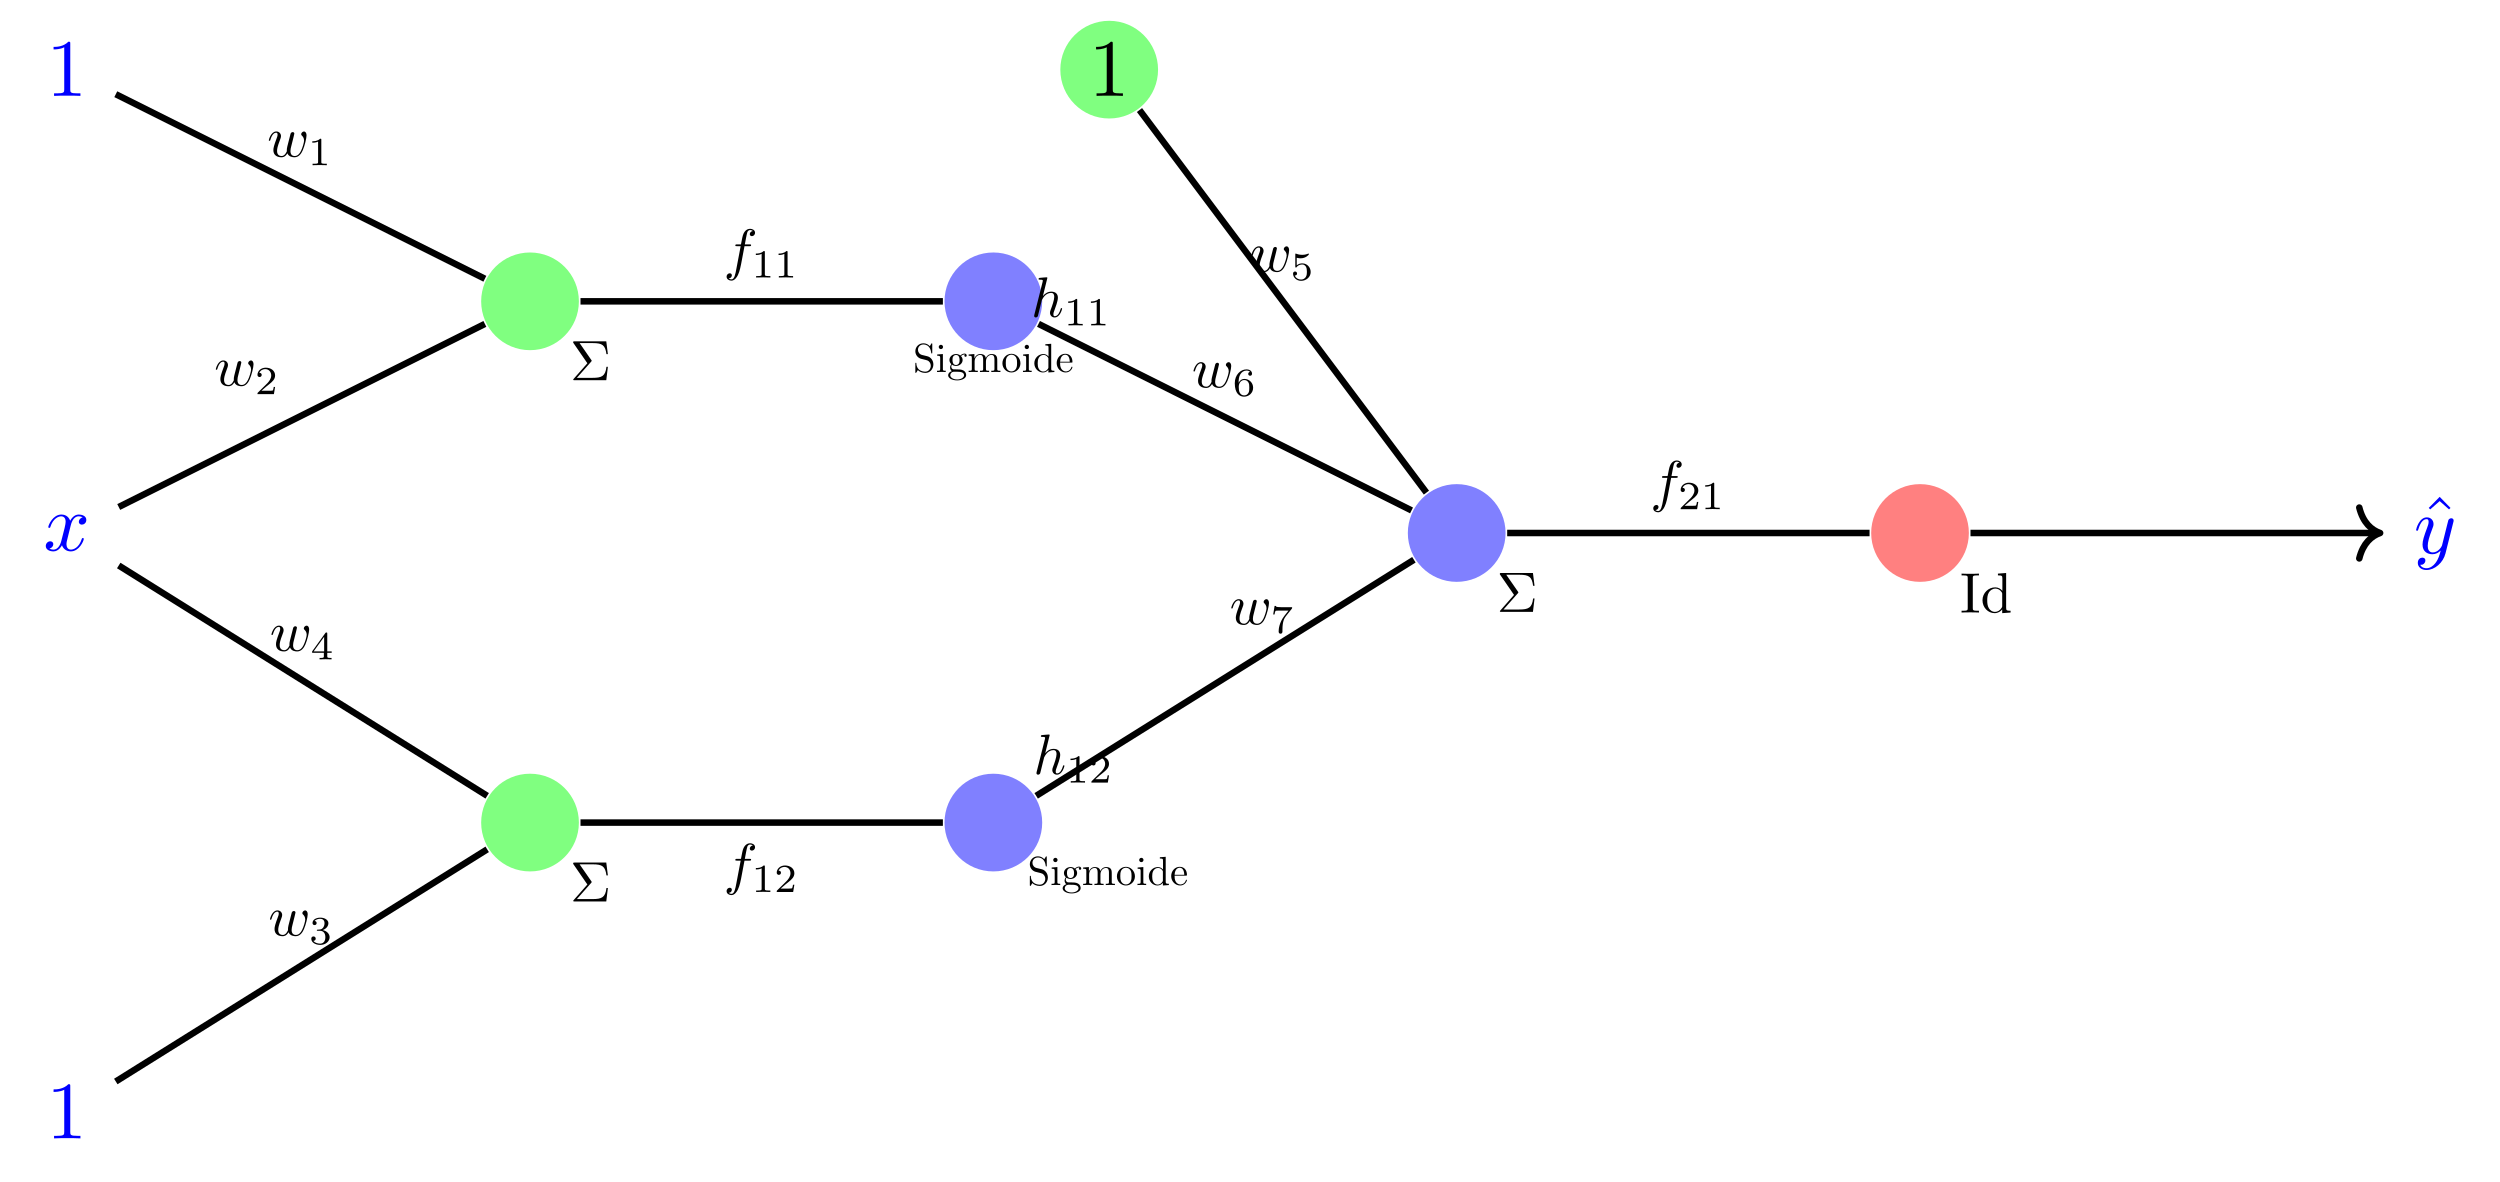 <svg version='1.1' xmlns='http://www.w3.org/2000/svg' xmlns:xlink='http://www.w3.org/1999/xlink' width='305.899pt' height='144.605pt' viewBox='0 -144.605 305.899 144.605' class="tikz-diagram"><g id='page1'><g transform='scale(1 -1)'><g fill='#00f'><path d='M8.597 139.245C8.597 139.484 8.597 139.504 8.368 139.504C7.75 138.867 6.874 138.867 6.555 138.867V138.558C6.755 138.558 7.342 138.558 7.86 138.817V133.659C7.86 133.3 7.83 133.181 6.934 133.181H6.615V132.872C6.964 132.902 7.83 132.902 8.228 132.902C8.627 132.902 9.493 132.902 9.841 132.872V133.181H9.523C8.627 133.181 8.597 133.29 8.597 133.659V139.245Z'/><path d='M8.639 80.253C8.699 80.511 8.928 81.428 9.625 81.428C9.675 81.428 9.914 81.428 10.123 81.298C9.844 81.248 9.645 80.999 9.645 80.76C9.645 80.601 9.755 80.412 10.023 80.412C10.242 80.412 10.561 80.591 10.561 80.989C10.561 81.507 9.974 81.647 9.635 81.647C9.057 81.647 8.709 81.119 8.589 80.89C8.34 81.547 7.803 81.647 7.514 81.647C6.478 81.647 5.91 80.362 5.91 80.113C5.91 80.013 6.01 80.013 6.03 80.013C6.11 80.013 6.14 80.033 6.16 80.123C6.498 81.179 7.155 81.428 7.494 81.428C7.683 81.428 8.032 81.338 8.032 80.76C8.032 80.452 7.862 79.784 7.494 78.39C7.335 77.773 6.986 77.355 6.548 77.355C6.488 77.355 6.259 77.355 6.05 77.484C6.299 77.534 6.518 77.743 6.518 78.022C6.518 78.291 6.299 78.37 6.15 78.37C5.851 78.37 5.602 78.111 5.602 77.793C5.602 77.335 6.1 77.135 6.538 77.135C7.195 77.135 7.554 77.833 7.584 77.892C7.703 77.524 8.061 77.135 8.659 77.135C9.685 77.135 10.252 78.42 10.252 78.669C10.252 78.769 10.163 78.769 10.133 78.769C10.043 78.769 10.023 78.729 10.003 78.659C9.675 77.593 8.998 77.355 8.679 77.355C8.29 77.355 8.131 77.673 8.131 78.012C8.131 78.231 8.191 78.45 8.3 78.888L8.639 80.253Z'/><path d='M8.597 11.686C8.597 11.925 8.597 11.945 8.368 11.945C7.75 11.308 6.874 11.308 6.555 11.308V10.999C6.755 10.999 7.342 10.999 7.86 11.258V6.1C7.86 5.741 7.83 5.622 6.934 5.622H6.615V5.313C6.964 5.343 7.83 5.343 8.228 5.343C8.627 5.343 9.493 5.343 9.841 5.313V5.622H9.523C8.627 5.622 8.597 5.731 8.597 6.1V11.686Z'/></g><path d='M70.832 107.734C70.832 111.035 68.156 113.711 64.852 113.711C61.551 113.711 58.875 111.035 58.875 107.734S61.551 101.758 64.852 101.758C68.156 101.758 70.832 104.434 70.832 107.734Z' fill='#80ff80'/><path d='M70.832 43.953C70.832 47.258 68.156 49.934 64.852 49.934C61.551 49.934 58.875 47.258 58.875 43.953C58.875 40.652 61.551 37.977 64.852 37.977C68.156 37.977 70.832 40.652 70.832 43.953Z' fill='#80ff80'/><path d='M72.336 100.352C72.399 100.422 72.399 100.45 72.399 100.464C72.399 100.499 72.371 100.534 72.35 100.562L70.921 102.625H72.531C73.71 102.625 74.058 102.374 74.205 101.273H74.379L74.184 102.841H70.315C70.147 102.841 70.133 102.841 70.133 102.681L71.869 100.157L70.21 98.268C70.14 98.192 70.14 98.177 70.14 98.157C70.14 98.08 70.21 98.08 70.315 98.08H74.184L74.379 99.725H74.205C74.079 98.561 73.605 98.373 72.51 98.373H70.586L72.336 100.352Z'/><path d='M72.336 36.573C72.399 36.643 72.399 36.671 72.399 36.685C72.399 36.72 72.371 36.755 72.35 36.783L70.921 38.846H72.531C73.71 38.846 74.058 38.595 74.205 37.494H74.379L74.184 39.062H70.315C70.147 39.062 70.133 39.062 70.133 38.902L71.869 36.378L70.21 34.489C70.14 34.413 70.14 34.398 70.14 34.378C70.14 34.301 70.21 34.301 70.315 34.301H74.184L74.379 35.946H74.205C74.079 34.782 73.605 34.594 72.51 34.594H70.586L72.336 36.573Z'/><path d='M127.523 43.953C127.523 47.254 124.848 49.934 121.547 49.934S115.57 47.254 115.57 43.953S118.246 37.977 121.547 37.977S127.523 40.652 127.523 43.953Z' fill='#8080ff'/><path d='M127.523 107.734C127.523 111.035 124.848 113.711 121.547 113.711S115.57 111.035 115.57 107.734S118.246 101.758 121.547 101.758S127.523 104.434 127.523 107.734Z' fill='#8080ff'/><path d='M128.437 54.654C128.437 54.661 128.437 54.731 128.346 54.731C128.186 54.731 127.677 54.675 127.496 54.661C127.44 54.654 127.363 54.647 127.363 54.522C127.363 54.438 127.426 54.438 127.53 54.438C127.865 54.438 127.879 54.39 127.879 54.32L127.858 54.18L126.847 50.165C126.819 50.067 126.819 50.053 126.819 50.011C126.819 49.851 126.959 49.816 127.022 49.816C127.133 49.816 127.245 49.9 127.279 49.998L127.412 50.527L127.565 51.155C127.607 51.308 127.649 51.461 127.684 51.622C127.698 51.664 127.754 51.894 127.761 51.936C127.781 51.998 127.998 52.389 128.234 52.577C128.388 52.689 128.604 52.821 128.904 52.821C129.204 52.821 129.28 52.584 129.28 52.333C129.28 51.956 129.015 51.197 128.848 50.771C128.792 50.611 128.758 50.527 128.758 50.388C128.758 50.06 129.001 49.816 129.329 49.816C129.984 49.816 130.242 50.834 130.242 50.89C130.242 50.96 130.179 50.96 130.159 50.96C130.089 50.96 130.089 50.939 130.054 50.834C129.949 50.465 129.726 49.97 129.343 49.97C129.224 49.97 129.176 50.039 129.176 50.2C129.176 50.374 129.239 50.541 129.301 50.695C129.413 50.995 129.726 51.824 129.726 52.228C129.726 52.681 129.448 52.974 128.925 52.974C128.486 52.974 128.151 52.758 127.893 52.437L128.437 54.654Z'/><path d='M132.089 51.95C132.089 52.082 132.079 52.087 131.942 52.087C131.63 51.779 131.186 51.774 130.986 51.774V51.599C131.103 51.599 131.425 51.599 131.693 51.735V49.247C131.693 49.086 131.693 49.022 131.206 49.022H131.02V48.847C131.108 48.852 131.708 48.866 131.889 48.866C132.04 48.866 132.655 48.852 132.762 48.847V49.022H132.577C132.089 49.022 132.089 49.086 132.089 49.247V51.95ZM135.698 49.735H135.532C135.518 49.627 135.469 49.339 135.406 49.291C135.367 49.261 134.991 49.261 134.922 49.261H134.025C134.537 49.715 134.708 49.852 135.001 50.081C135.362 50.369 135.698 50.672 135.698 51.135C135.698 51.726 135.181 52.087 134.557 52.087C133.951 52.087 133.542 51.662 133.542 51.213C133.542 50.964 133.751 50.94 133.8 50.94C133.917 50.94 134.059 51.023 134.059 51.199C134.059 51.287 134.025 51.457 133.771 51.457C133.922 51.804 134.254 51.911 134.483 51.911C134.971 51.911 135.225 51.53 135.225 51.135C135.225 50.711 134.922 50.374 134.766 50.198L133.59 49.037C133.542 48.993 133.542 48.983 133.542 48.847H135.552L135.698 49.735Z'/><path d='M128.155 110.598C128.155 110.605 128.155 110.675 128.064 110.675C127.904 110.675 127.395 110.619 127.214 110.605C127.158 110.598 127.081 110.591 127.081 110.466C127.081 110.382 127.144 110.382 127.248 110.382C127.583 110.382 127.597 110.334 127.597 110.264L127.576 110.124L126.565 106.109C126.537 106.011 126.537 105.997 126.537 105.955C126.537 105.795 126.677 105.76 126.74 105.76C126.851 105.76 126.963 105.844 126.997 105.942L127.13 106.471L127.283 107.099C127.325 107.252 127.367 107.405 127.402 107.566C127.416 107.608 127.471 107.838 127.479 107.879C127.499 107.942 127.716 108.333 127.952 108.521C128.106 108.633 128.322 108.765 128.622 108.765C128.921 108.765 128.998 108.528 128.998 108.277C128.998 107.9 128.733 107.141 128.566 106.715C128.51 106.555 128.476 106.471 128.476 106.332C128.476 106.004 128.719 105.76 129.047 105.76C129.702 105.76 129.96 106.778 129.96 106.834C129.96 106.904 129.897 106.904 129.876 106.904C129.807 106.904 129.807 106.883 129.772 106.778C129.667 106.409 129.444 105.914 129.061 105.914C128.942 105.914 128.894 105.983 128.894 106.144C128.894 106.318 128.956 106.485 129.019 106.639C129.131 106.939 129.444 107.768 129.444 108.172C129.444 108.625 129.166 108.918 128.643 108.918C128.204 108.918 127.869 108.702 127.611 108.381L128.155 110.598Z'/><path d='M131.807 107.894C131.807 108.026 131.797 108.031 131.66 108.031C131.348 107.724 130.904 107.719 130.704 107.719V107.543C130.821 107.543 131.143 107.543 131.411 107.68V105.191C131.411 105.03 131.411 104.967 130.924 104.967H130.738V104.791C130.826 104.796 131.426 104.81 131.607 104.81C131.758 104.81 132.373 104.796 132.48 104.791V104.967H132.295C131.807 104.967 131.807 105.03 131.807 105.191V107.894ZM134.587 107.894C134.587 108.026 134.577 108.031 134.441 108.031C134.128 107.724 133.684 107.719 133.484 107.719V107.543C133.601 107.543 133.923 107.543 134.191 107.68V105.191C134.191 105.03 134.191 104.967 133.704 104.967H133.518V104.791C133.606 104.796 134.206 104.81 134.387 104.81C134.538 104.81 135.153 104.796 135.26 104.791V104.967H135.075C134.587 104.967 134.587 105.03 134.587 105.191V107.894Z'/><path d='M14.168 133.078L59.328 110.496' stroke='#000' fill='none' stroke-width='.797' stroke-miterlimit='10'/><path d='M35.91 127.8C35.945 127.954 36.014 128.212 36.014 128.253C36.014 128.379 35.917 128.442 35.812 128.442C35.728 128.442 35.603 128.386 35.554 128.246C35.533 128.198 35.206 126.866 35.157 126.685C35.108 126.476 35.094 126.35 35.094 126.225C35.094 126.148 35.094 126.134 35.101 126.099C34.941 125.73 34.731 125.514 34.46 125.514C33.902 125.514 33.902 126.03 33.902 126.148C33.902 126.371 33.937 126.643 34.265 127.5C34.341 127.71 34.383 127.807 34.383 127.947C34.383 128.26 34.153 128.518 33.811 128.518C33.149 128.518 32.891 127.507 32.891 127.445C32.891 127.375 32.961 127.375 32.975 127.375C33.045 127.375 33.051 127.389 33.086 127.5C33.275 128.149 33.546 128.365 33.791 128.365C33.853 128.365 33.965 128.358 33.965 128.135C33.965 127.961 33.888 127.765 33.839 127.647C33.532 126.824 33.449 126.504 33.449 126.239C33.449 125.604 33.916 125.36 34.439 125.36C34.557 125.36 34.885 125.36 35.164 125.848C35.345 125.402 35.826 125.36 36.035 125.36C36.558 125.36 36.865 125.8 37.046 126.218C37.283 126.762 37.506 127.696 37.506 128.03C37.506 128.414 37.318 128.518 37.199 128.518C37.025 128.518 36.851 128.337 36.851 128.184C36.851 128.093 36.893 128.051 36.956 127.995C37.032 127.919 37.206 127.738 37.206 127.403C37.206 127.166 37.004 126.483 36.823 126.127C36.642 125.758 36.398 125.514 36.056 125.514C35.728 125.514 35.54 125.723 35.54 126.12C35.54 126.315 35.589 126.531 35.617 126.629L35.91 127.8Z'/><path d='M39.316 127.494C39.316 127.626 39.306 127.631 39.17 127.631C38.857 127.324 38.413 127.319 38.213 127.319V127.143C38.33 127.143 38.652 127.143 38.921 127.28V124.791C38.921 124.63 38.921 124.567 38.433 124.567H38.247V124.391C38.335 124.396 38.935 124.41 39.116 124.41C39.267 124.41 39.882 124.396 39.989 124.391V124.567H39.804C39.316 124.567 39.316 124.63 39.316 124.791V127.494Z'/><path d='M14.527 82.57L59.328 104.973' stroke='#000' fill='none' stroke-width='.797' stroke-miterlimit='10'/><path d='M29.424 99.785C29.459 99.939 29.528 100.197 29.528 100.238C29.528 100.364 29.431 100.427 29.326 100.427C29.242 100.427 29.117 100.371 29.068 100.231C29.047 100.183 28.72 98.851 28.671 98.67C28.622 98.461 28.608 98.335 28.608 98.21C28.608 98.133 28.608 98.119 28.615 98.084C28.455 97.715 28.246 97.499 27.974 97.499C27.416 97.499 27.416 98.014 27.416 98.133C27.416 98.356 27.451 98.628 27.779 99.485C27.855 99.694 27.897 99.792 27.897 99.932C27.897 100.245 27.667 100.503 27.326 100.503C26.663 100.503 26.405 99.492 26.405 99.43C26.405 99.36 26.475 99.36 26.489 99.36C26.559 99.36 26.566 99.374 26.601 99.485C26.789 100.134 27.061 100.35 27.305 100.35C27.367 100.35 27.479 100.343 27.479 100.12C27.479 99.946 27.402 99.75 27.353 99.632C27.046 98.809 26.963 98.489 26.963 98.224C26.963 97.589 27.43 97.345 27.953 97.345C28.071 97.345 28.399 97.345 28.678 97.833C28.859 97.387 29.34 97.345 29.549 97.345C30.072 97.345 30.379 97.784 30.56 98.203C30.797 98.747 31.02 99.681 31.02 100.015C31.02 100.399 30.832 100.503 30.713 100.503C30.539 100.503 30.365 100.322 30.365 100.169C30.365 100.078 30.407 100.036 30.47 99.98C30.546 99.904 30.721 99.723 30.721 99.388C30.721 99.151 30.518 98.468 30.337 98.112C30.156 97.743 29.912 97.499 29.57 97.499C29.242 97.499 29.054 97.708 29.054 98.105C29.054 98.3 29.103 98.516 29.131 98.614L29.424 99.785Z'/><path d='M33.66 97.264H33.495C33.48 97.157 33.431 96.869 33.368 96.82C33.329 96.791 32.953 96.791 32.885 96.791H31.987C32.499 97.245 32.67 97.381 32.963 97.611C33.324 97.899 33.66 98.201 33.66 98.665C33.66 99.255 33.143 99.616 32.519 99.616C31.913 99.616 31.504 99.192 31.504 98.743C31.504 98.494 31.713 98.47 31.762 98.47C31.879 98.47 32.021 98.552 32.021 98.728C32.021 98.816 31.987 98.987 31.733 98.987C31.884 99.333 32.216 99.441 32.445 99.441C32.933 99.441 33.187 99.06 33.187 98.665C33.187 98.24 32.885 97.904 32.728 97.728L31.552 96.566C31.504 96.522 31.504 96.513 31.504 96.376H33.514L33.66 97.264Z'/><path d='M14.527 75.41L59.613 47.227' stroke='#000' fill='none' stroke-width='.797' stroke-miterlimit='10'/><path d='M36.231 67.334C36.266 67.488 36.335 67.746 36.335 67.787C36.335 67.913 36.238 67.976 36.133 67.976C36.049 67.976 35.924 67.92 35.875 67.78C35.854 67.732 35.527 66.4 35.478 66.219C35.429 66.01 35.415 65.884 35.415 65.759C35.415 65.682 35.415 65.668 35.422 65.633C35.262 65.264 35.053 65.048 34.781 65.048C34.223 65.048 34.223 65.564 34.223 65.682C34.223 65.905 34.258 66.177 34.586 67.034C34.662 67.244 34.704 67.341 34.704 67.481C34.704 67.794 34.474 68.052 34.133 68.052C33.47 68.052 33.212 67.041 33.212 66.979C33.212 66.909 33.282 66.909 33.296 66.909C33.366 66.909 33.373 66.923 33.408 67.034C33.596 67.683 33.868 67.899 34.112 67.899C34.174 67.899 34.286 67.892 34.286 67.669C34.286 67.495 34.209 67.299 34.16 67.181C33.853 66.358 33.77 66.038 33.77 65.773C33.77 65.138 34.237 64.894 34.76 64.894C34.878 64.894 35.206 64.894 35.485 65.382C35.666 64.936 36.147 64.894 36.356 64.894C36.879 64.894 37.186 65.334 37.367 65.752C37.604 66.296 37.827 67.23 37.827 67.564C37.827 67.948 37.639 68.052 37.52 68.052C37.346 68.052 37.172 67.871 37.172 67.718C37.172 67.627 37.214 67.585 37.277 67.529C37.353 67.453 37.528 67.272 37.528 66.937C37.528 66.7 37.325 66.017 37.144 65.661C36.963 65.292 36.719 65.048 36.377 65.048C36.049 65.048 35.861 65.257 35.861 65.654C35.861 65.849 35.91 66.065 35.938 66.163L36.231 67.334Z'/><path d='M40.584 64.725V64.9H40.043V67.077C40.043 67.179 40.043 67.214 39.936 67.214C39.877 67.214 39.857 67.214 39.809 67.145L38.193 64.9V64.725H39.628V64.325C39.628 64.159 39.628 64.1 39.233 64.1H39.101V63.925C39.345 63.934 39.657 63.944 39.833 63.944C40.013 63.944 40.326 63.934 40.57 63.925V64.1H40.438C40.043 64.1 40.043 64.159 40.043 64.325V64.725H40.584ZM39.662 66.686V64.9H38.374L39.662 66.686Z'/><path d='M14.168 12.273L59.613 40.68' stroke='#000' fill='none' stroke-width='.797' stroke-miterlimit='10'/><path d='M36.053 32.492C36.088 32.646 36.157 32.904 36.157 32.945C36.157 33.071 36.06 33.134 35.955 33.134C35.871 33.134 35.746 33.078 35.697 32.938C35.676 32.89 35.349 31.558 35.3 31.377C35.251 31.168 35.237 31.042 35.237 30.917C35.237 30.84 35.237 30.826 35.244 30.791C35.084 30.422 34.875 30.206 34.603 30.206C34.045 30.206 34.045 30.721 34.045 30.84C34.045 31.063 34.08 31.335 34.408 32.192C34.484 32.402 34.526 32.499 34.526 32.639C34.526 32.952 34.296 33.21 33.954 33.21C33.292 33.21 33.034 32.199 33.034 32.137C33.034 32.067 33.104 32.067 33.118 32.067C33.188 32.067 33.195 32.081 33.23 32.192C33.418 32.841 33.69 33.057 33.934 33.057C33.996 33.057 34.108 33.05 34.108 32.827C34.108 32.653 34.031 32.457 33.982 32.339C33.675 31.516 33.592 31.196 33.592 30.931C33.592 30.296 34.059 30.052 34.582 30.052C34.7 30.052 35.028 30.052 35.307 30.54C35.488 30.094 35.969 30.052 36.178 30.052C36.701 30.052 37.008 30.491 37.189 30.91C37.426 31.454 37.649 32.388 37.649 32.722C37.649 33.106 37.461 33.21 37.342 33.21C37.168 33.21 36.994 33.029 36.994 32.876C36.994 32.785 37.036 32.743 37.099 32.687C37.175 32.611 37.349 32.43 37.349 32.095C37.349 31.858 37.147 31.175 36.966 30.819C36.785 30.45 36.541 30.206 36.199 30.206C35.871 30.206 35.683 30.415 35.683 30.812C35.683 31.007 35.732 31.223 35.76 31.321L36.053 32.492Z'/><path d='M39.157 30.713C39.538 30.713 39.811 30.449 39.811 29.927C39.811 29.322 39.46 29.142 39.177 29.142C38.982 29.142 38.552 29.195 38.347 29.483C38.577 29.493 38.63 29.654 38.63 29.757C38.63 29.913 38.513 30.025 38.362 30.025C38.225 30.025 38.089 29.942 38.089 29.742C38.089 29.283 38.596 28.986 39.187 28.986C39.865 28.986 40.333 29.439 40.333 29.927C40.333 30.308 40.021 30.688 39.484 30.801C39.997 30.986 40.182 31.352 40.182 31.65C40.182 32.035 39.738 32.323 39.196 32.323S38.24 32.06 38.24 31.669C38.24 31.503 38.347 31.411 38.494 31.411C38.645 31.411 38.743 31.523 38.743 31.66C38.743 31.801 38.645 31.904 38.494 31.913C38.664 32.128 39.001 32.182 39.182 32.182C39.401 32.182 39.709 32.074 39.709 31.65C39.709 31.445 39.64 31.22 39.514 31.069C39.353 30.884 39.216 30.874 38.972 30.859C38.85 30.85 38.84 30.85 38.816 30.845C38.806 30.845 38.767 30.835 38.767 30.781C38.767 30.713 38.811 30.713 38.894 30.713H39.157Z'/><path d='M71.031 107.734H115.371' stroke='#000' fill='none' stroke-width='.797' stroke-miterlimit='10'/><path d='M91.096 114.483H91.696C91.836 114.483 91.905 114.483 91.905 114.623C91.905 114.7 91.836 114.7 91.717 114.7H91.138L91.285 115.494C91.313 115.641 91.41 116.136 91.452 116.219C91.515 116.352 91.633 116.456 91.78 116.456C91.807 116.456 91.989 116.456 92.121 116.331C91.815 116.303 91.745 116.059 91.745 115.954C91.745 115.794 91.87 115.71 92.003 115.71C92.184 115.71 92.386 115.864 92.386 116.129C92.386 116.449 92.066 116.61 91.78 116.61C91.543 116.61 91.103 116.484 90.894 115.794C90.852 115.648 90.831 115.578 90.664 114.7H90.183C90.051 114.7 89.974 114.7 89.974 114.567C89.974 114.483 90.037 114.483 90.169 114.483H90.629L90.106 111.73C89.981 111.054 89.863 110.419 89.5 110.419C89.472 110.419 89.298 110.419 89.166 110.545C89.486 110.566 89.549 110.817 89.549 110.921C89.549 111.082 89.423 111.165 89.291 111.165C89.11 111.165 88.907 111.012 88.907 110.747C88.907 110.433 89.214 110.266 89.5 110.266C89.883 110.266 90.162 110.677 90.288 110.942C90.511 111.381 90.671 112.225 90.678 112.274L91.096 114.483Z'/><path d='M93.587 113.752C93.587 113.884 93.578 113.889 93.441 113.889C93.129 113.582 92.684 113.577 92.484 113.577V113.401C92.602 113.401 92.924 113.401 93.192 113.538V111.049C93.192 110.888 93.192 110.825 92.704 110.825H92.519V110.649C92.606 110.654 93.207 110.668 93.387 110.668C93.539 110.668 94.153 110.654 94.261 110.649V110.825H94.075C93.587 110.825 93.587 110.888 93.587 111.049V113.752ZM96.367 113.752C96.367 113.884 96.358 113.889 96.221 113.889C95.909 113.582 95.465 113.577 95.265 113.577V113.401C95.382 113.401 95.704 113.401 95.972 113.538V111.049C95.972 110.888 95.972 110.825 95.484 110.825H95.299V110.649C95.386 110.654 95.987 110.668 96.167 110.668C96.319 110.668 96.933 110.654 97.041 110.649V110.825H96.855C96.367 110.825 96.367 110.888 96.367 111.049V113.752Z'/><path d='M71.031 43.953H115.371' stroke='#000' fill='none' stroke-width='.797' stroke-miterlimit='10'/><path d='M91.096 39.298H91.696C91.836 39.298 91.905 39.298 91.905 39.438C91.905 39.515 91.836 39.515 91.717 39.515H91.138L91.285 40.309C91.313 40.456 91.41 40.951 91.452 41.034C91.515 41.167 91.633 41.271 91.78 41.271C91.807 41.271 91.989 41.271 92.121 41.146C91.815 41.118 91.745 40.874 91.745 40.769C91.745 40.609 91.87 40.525 92.003 40.525C92.184 40.525 92.386 40.679 92.386 40.944C92.386 41.264 92.066 41.425 91.78 41.425C91.543 41.425 91.103 41.299 90.894 40.609C90.852 40.463 90.831 40.393 90.664 39.515H90.183C90.051 39.515 89.974 39.515 89.974 39.382C89.974 39.298 90.037 39.298 90.169 39.298H90.629L90.106 36.545C89.981 35.869 89.863 35.234 89.5 35.234C89.472 35.234 89.298 35.234 89.166 35.36C89.486 35.381 89.549 35.632 89.549 35.736C89.549 35.897 89.423 35.98 89.291 35.98C89.11 35.98 88.907 35.827 88.907 35.562C88.907 35.248 89.214 35.081 89.5 35.081C89.883 35.081 90.162 35.492 90.288 35.757C90.511 36.196 90.671 37.04 90.678 37.089L91.096 39.298Z'/><path d='M93.587 38.568C93.587 38.7 93.578 38.705 93.441 38.705C93.129 38.397 92.684 38.392 92.484 38.392V38.216C92.602 38.216 92.924 38.216 93.192 38.353V35.864C93.192 35.703 93.192 35.64 92.704 35.64H92.519V35.464C92.606 35.469 93.207 35.484 93.387 35.484C93.539 35.484 94.153 35.469 94.261 35.464V35.64H94.075C93.587 35.64 93.587 35.703 93.587 35.864V38.568ZM97.197 36.352H97.031C97.016 36.245 96.968 35.957 96.904 35.908C96.865 35.879 96.489 35.879 96.421 35.879H95.523C96.036 36.333 96.206 36.47 96.499 36.699C96.86 36.987 97.197 37.289 97.197 37.753C97.197 38.343 96.68 38.705 96.055 38.705C95.45 38.705 95.04 38.28 95.04 37.831C95.04 37.582 95.25 37.558 95.299 37.558C95.416 37.558 95.557 37.64 95.557 37.816C95.557 37.904 95.523 38.075 95.27 38.075C95.421 38.421 95.753 38.529 95.982 38.529C96.47 38.529 96.724 38.148 96.724 37.753C96.724 37.328 96.421 36.992 96.265 36.816L95.089 35.655C95.04 35.61 95.04 35.601 95.04 35.464H97.051L97.197 36.352Z'/><path d='M127.47 38.243L126.833 38.398C126.524 38.472 126.329 38.741 126.329 39.03C126.329 39.379 126.599 39.682 126.987 39.682C127.819 39.682 127.928 38.865 127.958 38.641C127.963 38.612 127.963 38.582 128.018 38.582C128.082 38.582 128.082 38.607 128.082 38.701V39.702C128.082 39.787 128.082 39.822 128.028 39.822C127.993 39.822 127.988 39.817 127.953 39.757L127.779 39.473C127.629 39.618 127.425 39.822 126.982 39.822C126.429 39.822 126.011 39.384 126.011 38.856C126.011 38.442 126.275 38.079 126.663 37.944C126.718 37.924 126.972 37.865 127.32 37.78C127.455 37.745 127.604 37.71 127.744 37.526C127.848 37.397 127.898 37.232 127.898 37.068C127.898 36.714 127.649 36.356 127.231 36.356C127.086 36.356 126.708 36.381 126.444 36.625C126.155 36.894 126.14 37.212 126.135 37.392C126.13 37.441 126.09 37.441 126.075 37.441C126.011 37.441 126.011 37.407 126.011 37.317V36.321C126.011 36.236 126.011 36.201 126.066 36.201C126.1 36.201 126.105 36.211 126.14 36.266C126.14 36.271 126.155 36.286 126.319 36.55C126.474 36.381 126.793 36.201 127.236 36.201C127.819 36.201 128.217 36.689 128.217 37.237C128.217 37.735 127.888 38.144 127.47 38.243ZM129.381 38.512L128.684 38.457V38.303C129.007 38.303 129.052 38.273 129.052 38.029V36.689C129.052 36.465 128.997 36.465 128.664 36.465V36.311C128.823 36.316 129.092 36.326 129.212 36.326C129.386 36.326 129.56 36.316 129.73 36.311V36.465C129.401 36.465 129.381 36.49 129.381 36.684V38.512ZM129.401 39.379C129.401 39.538 129.276 39.642 129.137 39.642C128.983 39.642 128.873 39.508 128.873 39.379C128.873 39.244 128.983 39.114 129.137 39.114C129.276 39.114 129.401 39.219 129.401 39.379ZM130.989 37.168C130.555 37.168 130.555 37.665 130.555 37.78C130.555 37.914 130.56 38.074 130.635 38.198C130.675 38.258 130.79 38.398 130.989 38.398C131.422 38.398 131.422 37.899 131.422 37.785C131.422 37.65 131.417 37.491 131.342 37.367C131.302 37.307 131.188 37.168 130.989 37.168ZM130.411 36.973C130.411 36.993 130.411 37.108 130.496 37.207C130.69 37.068 130.894 37.053 130.989 37.053C131.452 37.053 131.796 37.397 131.796 37.78C131.796 37.964 131.716 38.149 131.591 38.263C131.77 38.432 131.95 38.457 132.04 38.457C132.05 38.457 132.074 38.457 132.089 38.452C132.035 38.432 132.01 38.378 132.01 38.318C132.01 38.233 132.074 38.174 132.154 38.174C132.204 38.174 132.298 38.208 132.298 38.323C132.298 38.407 132.239 38.567 132.045 38.567C131.945 38.567 131.726 38.537 131.517 38.333C131.307 38.497 131.098 38.512 130.989 38.512C130.526 38.512 130.182 38.169 130.182 37.785C130.182 37.566 130.292 37.377 130.416 37.272C130.351 37.197 130.262 37.033 130.262 36.859C130.262 36.704 130.326 36.515 130.481 36.416C130.182 36.331 130.023 36.117 130.023 35.918C130.023 35.559 130.516 35.285 131.123 35.285C131.711 35.285 132.229 35.539 132.229 35.928C132.229 36.102 132.159 36.356 131.905 36.495C131.641 36.635 131.352 36.635 131.049 36.635C130.924 36.635 130.71 36.635 130.675 36.64C130.516 36.659 130.411 36.814 130.411 36.973ZM131.128 35.4C130.625 35.4 130.282 35.654 130.282 35.918C130.282 36.147 130.471 36.331 130.69 36.346H130.984C131.412 36.346 131.97 36.346 131.97 35.918C131.97 35.649 131.616 35.4 131.128 35.4ZM132.922 38.024V36.689C132.922 36.465 132.867 36.465 132.533 36.465V36.311C132.708 36.316 132.961 36.326 133.096 36.326C133.226 36.326 133.484 36.316 133.654 36.311V36.465C133.32 36.465 133.265 36.465 133.265 36.689V37.606C133.265 38.124 133.619 38.403 133.937 38.403C134.251 38.403 134.306 38.134 134.306 37.85V36.689C134.306 36.465 134.251 36.465 133.918 36.465V36.311C134.092 36.316 134.346 36.326 134.48 36.326C134.61 36.326 134.869 36.316 135.038 36.311V36.465C134.704 36.465 134.65 36.465 134.65 36.689V37.606C134.65 38.124 135.003 38.403 135.322 38.403C135.636 38.403 135.69 38.134 135.69 37.85V36.689C135.69 36.465 135.636 36.465 135.302 36.465V36.311C135.476 36.316 135.73 36.326 135.865 36.326C135.994 36.326 136.253 36.316 136.422 36.311V36.465C136.163 36.465 136.039 36.465 136.034 36.615V37.566C136.034 37.994 136.034 38.149 135.88 38.328C135.81 38.412 135.645 38.512 135.357 38.512C134.938 38.512 134.719 38.213 134.635 38.024C134.565 38.457 134.196 38.512 133.972 38.512C133.609 38.512 133.375 38.298 133.236 37.989V38.512L132.533 38.457V38.303C132.882 38.303 132.922 38.268 132.922 38.024ZM138.87 37.377C138.87 38.014 138.372 38.542 137.77 38.542C137.147 38.542 136.664 37.999 136.664 37.377C136.664 36.734 137.182 36.256 137.765 36.256C138.367 36.256 138.87 36.744 138.87 37.377ZM137.77 36.381C137.555 36.381 137.336 36.485 137.202 36.714C137.078 36.934 137.078 37.237 137.078 37.416C137.078 37.611 137.078 37.879 137.197 38.099C137.331 38.328 137.565 38.432 137.765 38.432C137.984 38.432 138.198 38.323 138.327 38.109C138.457 37.894 138.457 37.606 138.457 37.416C138.457 37.237 138.457 36.968 138.347 36.749C138.238 36.525 138.019 36.381 137.77 36.381ZM139.897 38.512L139.2 38.457V38.303C139.523 38.303 139.568 38.273 139.568 38.029V36.689C139.568 36.465 139.513 36.465 139.18 36.465V36.311C139.339 36.316 139.608 36.326 139.728 36.326C139.902 36.326 140.076 36.316 140.245 36.311V36.465C139.917 36.465 139.897 36.49 139.897 36.684V38.512ZM139.917 39.379C139.917 39.538 139.792 39.642 139.653 39.642C139.499 39.642 139.389 39.508 139.389 39.379C139.389 39.244 139.499 39.114 139.653 39.114C139.792 39.114 139.917 39.219 139.917 39.379ZM142.291 36.585V36.256L143.024 36.311V36.465C142.675 36.465 142.635 36.5 142.635 36.744V39.767L141.918 39.712V39.558C142.266 39.558 142.306 39.523 142.306 39.279V38.203C142.162 38.383 141.948 38.512 141.679 38.512C141.091 38.512 140.569 38.024 140.569 37.382C140.569 36.749 141.056 36.256 141.624 36.256C141.943 36.256 142.167 36.425 142.291 36.585ZM142.291 37.919V36.899C142.291 36.809 142.291 36.799 142.237 36.714C142.087 36.475 141.863 36.366 141.649 36.366C141.425 36.366 141.246 36.495 141.126 36.684C140.997 36.889 140.982 37.173 140.982 37.377C140.982 37.561 140.992 37.86 141.136 38.084C141.241 38.238 141.43 38.403 141.699 38.403C141.873 38.403 142.082 38.328 142.237 38.104C142.291 38.019 142.291 38.009 142.291 37.919ZM143.725 37.566C143.754 38.308 144.173 38.432 144.342 38.432C144.855 38.432 144.905 37.76 144.905 37.566H143.725ZM143.72 37.461H145.109C145.218 37.461 145.233 37.461 145.233 37.566C145.233 38.059 144.964 38.542 144.342 38.542C143.764 38.542 143.306 38.029 143.306 37.407C143.306 36.739 143.829 36.256 144.402 36.256C145.009 36.256 145.233 36.809 145.233 36.904C145.233 36.954 145.193 36.963 145.169 36.963C145.124 36.963 145.114 36.934 145.104 36.894C144.93 36.381 144.481 36.381 144.431 36.381C144.183 36.381 143.983 36.53 143.869 36.714C143.72 36.954 143.72 37.282 143.72 37.461Z'/><path d='M113.46 101.017L112.823 101.172C112.514 101.246 112.32 101.515 112.32 101.804C112.32 102.153 112.589 102.456 112.977 102.456C113.809 102.456 113.918 101.639 113.948 101.415C113.953 101.386 113.953 101.356 114.008 101.356C114.072 101.356 114.072 101.381 114.072 101.475V102.476C114.072 102.561 114.072 102.596 114.018 102.596C113.983 102.596 113.978 102.591 113.943 102.531L113.769 102.247C113.619 102.392 113.415 102.596 112.972 102.596C112.419 102.596 112.001 102.158 112.001 101.63C112.001 101.216 112.265 100.853 112.653 100.718C112.708 100.698 112.962 100.639 113.31 100.554C113.445 100.519 113.594 100.484 113.734 100.3C113.838 100.171 113.888 100.006 113.888 99.842C113.888 99.488 113.639 99.13 113.221 99.13C113.076 99.13 112.698 99.155 112.434 99.399C112.145 99.668 112.13 99.986 112.125 100.166C112.12 100.215 112.08 100.215 112.065 100.215C112.001 100.215 112.001 100.181 112.001 100.091V99.095C112.001 99.01 112.001 98.975 112.056 98.975C112.09 98.975 112.095 98.985 112.13 99.04C112.13 99.045 112.145 99.06 112.31 99.324C112.464 99.155 112.783 98.975 113.226 98.975C113.809 98.975 114.207 99.463 114.207 100.011C114.207 100.509 113.878 100.918 113.46 101.017ZM115.371 101.286L114.674 101.231V101.077C114.997 101.077 115.042 101.047 115.042 100.803V99.463C115.042 99.239 114.987 99.239 114.654 99.239V99.085C114.813 99.09 115.082 99.1 115.202 99.1C115.376 99.1 115.55 99.09 115.72 99.085V99.239C115.391 99.239 115.371 99.264 115.371 99.458V101.286ZM115.391 102.153C115.391 102.312 115.266 102.416 115.127 102.416C114.973 102.416 114.863 102.282 114.863 102.153C114.863 102.018 114.973 101.888 115.127 101.888C115.266 101.888 115.391 101.993 115.391 102.153ZM116.979 99.942C116.546 99.942 116.546 100.439 116.546 100.554C116.546 100.688 116.551 100.848 116.625 100.972C116.665 101.032 116.78 101.172 116.979 101.172C117.412 101.172 117.412 100.673 117.412 100.559C117.412 100.424 117.407 100.265 117.332 100.141C117.292 100.081 117.178 99.942 116.979 99.942ZM116.401 99.747C116.401 99.767 116.401 99.882 116.486 99.981C116.68 99.842 116.884 99.827 116.979 99.827C117.442 99.827 117.786 100.171 117.786 100.554C117.786 100.738 117.706 100.923 117.581 101.037C117.761 101.206 117.94 101.231 118.03 101.231C118.04 101.231 118.064 101.231 118.079 101.226C118.025 101.206 118 101.152 118 101.092C118 101.007 118.064 100.948 118.144 100.948C118.194 100.948 118.288 100.982 118.288 101.097C118.288 101.181 118.229 101.341 118.035 101.341C117.935 101.341 117.716 101.311 117.507 101.107C117.297 101.271 117.088 101.286 116.979 101.286C116.516 101.286 116.172 100.943 116.172 100.559C116.172 100.34 116.282 100.151 116.406 100.046C116.341 99.971 116.252 99.807 116.252 99.633C116.252 99.478 116.316 99.289 116.471 99.19C116.172 99.105 116.013 98.891 116.013 98.692C116.013 98.333 116.506 98.059 117.113 98.059C117.701 98.059 118.219 98.313 118.219 98.702C118.219 98.876 118.149 99.13 117.895 99.269C117.631 99.409 117.342 99.409 117.039 99.409C116.914 99.409 116.7 99.409 116.665 99.414C116.506 99.433 116.401 99.588 116.401 99.747ZM117.118 98.174C116.615 98.174 116.272 98.428 116.272 98.692C116.272 98.921 116.461 99.105 116.68 99.12H116.974C117.402 99.12 117.96 99.12 117.96 98.692C117.96 98.423 117.606 98.174 117.118 98.174ZM118.912 100.798V99.463C118.912 99.239 118.857 99.239 118.523 99.239V99.085C118.698 99.09 118.951 99.1 119.086 99.1C119.216 99.1 119.474 99.09 119.644 99.085V99.239C119.31 99.239 119.255 99.239 119.255 99.463V100.38C119.255 100.898 119.609 101.177 119.927 101.177C120.241 101.177 120.296 100.908 120.296 100.624V99.463C120.296 99.239 120.241 99.239 119.908 99.239V99.085C120.082 99.09 120.336 99.1 120.47 99.1C120.6 99.1 120.859 99.09 121.028 99.085V99.239C120.694 99.239 120.64 99.239 120.64 99.463V100.38C120.64 100.898 120.993 101.177 121.312 101.177C121.626 101.177 121.68 100.908 121.68 100.624V99.463C121.68 99.239 121.626 99.239 121.292 99.239V99.085C121.466 99.09 121.72 99.1 121.855 99.1C121.984 99.1 122.243 99.09 122.412 99.085V99.239C122.153 99.239 122.029 99.239 122.024 99.389V100.34C122.024 100.768 122.024 100.923 121.87 101.102C121.8 101.186 121.636 101.286 121.347 101.286C120.928 101.286 120.709 100.987 120.625 100.798C120.555 101.231 120.186 101.286 119.962 101.286C119.599 101.286 119.365 101.072 119.226 100.763V101.286L118.523 101.231V101.077C118.872 101.077 118.912 101.042 118.912 100.798ZM124.86 100.151C124.86 100.788 124.362 101.316 123.76 101.316C123.137 101.316 122.654 100.773 122.654 100.151C122.654 99.508 123.172 99.03 123.755 99.03C124.357 99.03 124.86 99.518 124.86 100.151ZM123.76 99.155C123.545 99.155 123.326 99.259 123.192 99.488C123.068 99.708 123.068 100.011 123.068 100.19C123.068 100.385 123.068 100.653 123.187 100.873C123.321 101.102 123.555 101.206 123.755 101.206C123.974 101.206 124.188 101.097 124.317 100.883C124.447 100.668 124.447 100.38 124.447 100.19C124.447 100.011 124.447 99.742 124.337 99.523C124.228 99.299 124.009 99.155 123.76 99.155ZM125.887 101.286L125.19 101.231V101.077C125.513 101.077 125.558 101.047 125.558 100.803V99.463C125.558 99.239 125.503 99.239 125.17 99.239V99.085C125.329 99.09 125.598 99.1 125.718 99.1C125.892 99.1 126.066 99.09 126.235 99.085V99.239C125.907 99.239 125.887 99.264 125.887 99.458V101.286ZM125.907 102.153C125.907 102.312 125.782 102.416 125.643 102.416C125.489 102.416 125.379 102.282 125.379 102.153C125.379 102.018 125.489 101.888 125.643 101.888C125.782 101.888 125.907 101.993 125.907 102.153ZM128.281 99.359V99.03L129.014 99.085V99.239C128.665 99.239 128.625 99.274 128.625 99.518V102.541L127.908 102.486V102.332C128.256 102.332 128.296 102.297 128.296 102.053V100.977C128.152 101.157 127.938 101.286 127.669 101.286C127.081 101.286 126.559 100.798 126.559 100.156C126.559 99.523 127.046 99.03 127.614 99.03C127.933 99.03 128.157 99.199 128.281 99.359ZM128.281 100.693V99.673C128.281 99.583 128.281 99.573 128.227 99.488C128.077 99.249 127.853 99.14 127.639 99.14C127.415 99.14 127.236 99.269 127.116 99.458C126.987 99.663 126.972 99.947 126.972 100.151C126.972 100.335 126.982 100.634 127.126 100.858C127.231 101.012 127.42 101.177 127.689 101.177C127.863 101.177 128.072 101.102 128.227 100.878C128.281 100.793 128.281 100.783 128.281 100.693ZM129.715 100.34C129.744 101.082 130.163 101.206 130.332 101.206C130.845 101.206 130.895 100.534 130.895 100.34H129.715ZM129.71 100.235H131.099C131.208 100.235 131.223 100.235 131.223 100.34C131.223 100.833 130.954 101.316 130.332 101.316C129.754 101.316 129.296 100.803 129.296 100.181C129.296 99.513 129.819 99.03 130.392 99.03C130.999 99.03 131.223 99.583 131.223 99.678C131.223 99.728 131.183 99.737 131.159 99.737C131.114 99.737 131.104 99.708 131.094 99.668C130.92 99.155 130.471 99.155 130.421 99.155C130.173 99.155 129.973 99.304 129.859 99.488C129.71 99.728 129.71 100.056 129.71 100.235Z'/><path d='M184.219 79.387C184.219 82.688 181.543 85.367 178.242 85.367C174.938 85.367 172.262 82.688 172.262 79.387S174.938 73.41 178.242 73.41C181.543 73.41 184.219 76.086 184.219 79.387Z' fill='#8080ff'/><path d='M240.91 79.387C240.91 82.688 238.234 85.367 234.934 85.367C231.633 85.367 228.957 82.688 228.957 79.387S231.633 73.41 234.934 73.41C238.234 73.41 240.91 76.086 240.91 79.387Z' fill='#ff8080'/><path d='M241.39 73.874C241.39 74.124 241.411 74.201 241.962 74.201H242.144V74.417C241.899 74.396 241.349 74.396 241.084 74.396C240.812 74.396 240.261 74.396 240.017 74.417V74.201H240.199C240.749 74.201 240.77 74.124 240.77 73.874V70.2C240.77 69.949 240.749 69.872 240.199 69.872H240.017V69.656C240.261 69.677 240.812 69.677 241.077 69.677C241.349 69.677 241.899 69.677 242.144 69.656V69.872H241.962C241.411 69.872 241.39 69.949 241.39 70.2V73.874ZM244.989 70.039V69.579L246.014 69.656V69.872C245.526 69.872 245.47 69.921 245.47 70.263V74.494L244.466 74.417V74.201C244.955 74.201 245.01 74.153 245.01 73.811V72.305C244.808 72.556 244.508 72.737 244.132 72.737C243.309 72.737 242.577 72.054 242.577 71.155C242.577 70.269 243.26 69.579 244.055 69.579C244.501 69.579 244.815 69.816 244.989 70.039ZM244.989 71.908V70.479C244.989 70.353 244.989 70.339 244.913 70.221C244.703 69.886 244.39 69.733 244.09 69.733C243.776 69.733 243.525 69.914 243.358 70.179C243.177 70.465 243.156 70.862 243.156 71.148C243.156 71.406 243.17 71.824 243.372 72.138C243.518 72.354 243.783 72.584 244.16 72.584C244.404 72.584 244.696 72.479 244.913 72.166C244.989 72.047 244.989 72.033 244.989 71.908Z'/><path d='M141.699 136.082C141.699 139.383 139.019 142.059 135.719 142.059C132.418 142.059 129.742 139.383 129.742 136.082S132.418 130.106 135.719 130.106C139.019 130.106 141.699 132.781 141.699 136.082Z' fill='#80ff80'/><path d='M136.156 139.245C136.156 139.484 136.156 139.504 135.927 139.504C135.309 138.867 134.433 138.867 134.114 138.867V138.558C134.314 138.558 134.901 138.558 135.419 138.817V133.659C135.419 133.3 135.389 133.181 134.493 133.181H134.174V132.872C134.523 132.902 135.389 132.902 135.787 132.902C136.186 132.902 137.052 132.902 137.4 132.872V133.181H137.082C136.186 133.181 136.156 133.29 136.156 133.659V139.245Z'/><path d='M126.785 47.227L173.004 76.113' stroke='#000' fill='none' stroke-width='.797' stroke-miterlimit='10'/><path d='M153.675 70.574C153.71 70.728 153.779 70.986 153.779 71.027C153.779 71.153 153.682 71.216 153.577 71.216C153.493 71.216 153.368 71.16 153.319 71.02C153.298 70.972 152.971 69.64 152.922 69.459C152.873 69.25 152.859 69.124 152.859 68.999C152.859 68.922 152.859 68.908 152.866 68.873C152.706 68.504 152.496 68.288 152.225 68.288C151.667 68.288 151.667 68.803 151.667 68.922C151.667 69.145 151.702 69.417 152.03 70.274C152.106 70.484 152.148 70.581 152.148 70.721C152.148 71.034 151.918 71.292 151.576 71.292C150.914 71.292 150.656 70.281 150.656 70.219C150.656 70.149 150.726 70.149 150.74 70.149C150.81 70.149 150.816 70.163 150.851 70.274C151.04 70.923 151.311 71.139 151.556 71.139C151.618 71.139 151.73 71.132 151.73 70.909C151.73 70.735 151.653 70.539 151.604 70.421C151.297 69.598 151.214 69.278 151.214 69.013C151.214 68.378 151.681 68.134 152.204 68.134C152.322 68.134 152.65 68.134 152.929 68.622C153.11 68.176 153.591 68.134 153.8 68.134C154.323 68.134 154.63 68.573 154.811 68.992C155.048 69.536 155.271 70.47 155.271 70.804C155.271 71.188 155.083 71.292 154.964 71.292C154.79 71.292 154.616 71.111 154.616 70.958C154.616 70.867 154.658 70.825 154.721 70.769C154.797 70.693 154.971 70.512 154.971 70.177C154.971 69.94 154.769 69.257 154.588 68.901C154.407 68.532 154.163 68.288 153.821 68.288C153.493 68.288 153.305 68.497 153.305 68.894C153.305 69.089 153.354 69.305 153.382 69.403L153.675 70.574Z'/><path d='M158.057 70.112C158.105 70.17 158.105 70.18 158.105 70.307H156.827C156.632 70.307 156.578 70.312 156.403 70.327C156.149 70.346 156.139 70.38 156.124 70.463H155.958L155.788 69.419H155.953C155.963 69.492 156.012 69.814 156.09 69.863C156.129 69.892 156.524 69.892 156.598 69.892H157.661C157.505 69.687 157.256 69.385 157.154 69.248C156.515 68.409 156.456 67.633 156.456 67.345C156.456 67.291 156.456 67.067 156.685 67.067C156.92 67.067 156.92 67.286 156.92 67.35V67.545C156.92 68.492 157.115 68.926 157.325 69.189L158.057 70.112Z'/><path d='M185.722 72.007C185.785 72.077 185.785 72.104 185.785 72.118C185.785 72.153 185.757 72.188 185.736 72.216L184.307 74.279H185.917C187.096 74.279 187.444 74.028 187.591 72.927H187.765L187.57 74.495H183.701C183.533 74.495 183.519 74.495 183.519 74.335L185.255 71.812L183.596 69.922C183.526 69.846 183.526 69.832 183.526 69.811C183.526 69.734 183.596 69.734 183.701 69.734H187.57L187.765 71.379H187.591C187.465 70.215 186.991 70.027 185.896 70.027H183.972L185.722 72.007Z'/><path d='M139.426 131.141L174.535 84.328' stroke='#000' fill='none' stroke-width='.797' stroke-miterlimit='10'/><path d='M156.139 113.748C156.174 113.902 156.243 114.16 156.243 114.201C156.243 114.327 156.146 114.39 156.041 114.39C155.957 114.39 155.832 114.334 155.783 114.194C155.762 114.146 155.435 112.814 155.386 112.633C155.337 112.424 155.323 112.298 155.323 112.173C155.323 112.096 155.323 112.082 155.33 112.047C155.17 111.678 154.961 111.462 154.689 111.462C154.131 111.462 154.131 111.978 154.131 112.096C154.131 112.319 154.166 112.591 154.494 113.448C154.57 113.658 154.612 113.755 154.612 113.895C154.612 114.208 154.382 114.466 154.04 114.466C153.378 114.466 153.12 113.455 153.12 113.393C153.12 113.323 153.19 113.323 153.204 113.323C153.274 113.323 153.28 113.337 153.315 113.448C153.504 114.097 153.775 114.313 154.02 114.313C154.082 114.313 154.194 114.306 154.194 114.083C154.194 113.909 154.117 113.713 154.068 113.595C153.761 112.772 153.678 112.452 153.678 112.187C153.678 111.552 154.145 111.308 154.668 111.308C154.786 111.308 155.114 111.308 155.393 111.796C155.574 111.35 156.055 111.308 156.264 111.308C156.787 111.308 157.094 111.748 157.275 112.166C157.512 112.71 157.735 113.644 157.735 113.978C157.735 114.362 157.547 114.466 157.428 114.466C157.254 114.466 157.08 114.285 157.08 114.132C157.08 114.041 157.122 113.999 157.185 113.943C157.261 113.867 157.435 113.686 157.435 113.351C157.435 113.114 157.233 112.431 157.052 112.075C156.871 111.706 156.627 111.462 156.285 111.462C155.957 111.462 155.769 111.671 155.769 112.068C155.769 112.263 155.818 112.479 155.846 112.577L156.139 113.748Z'/><path d='M158.667 113.062C158.916 112.998 159.063 112.998 159.141 112.998C159.785 112.998 160.165 113.438 160.165 113.511C160.165 113.565 160.131 113.579 160.107 113.579C160.097 113.579 160.087 113.579 160.068 113.565C159.951 113.521 159.692 113.423 159.331 113.423C159.194 113.423 158.936 113.433 158.618 113.555C158.57 113.579 158.56 113.579 158.555 113.579C158.492 113.579 158.492 113.526 158.492 113.447V112.008C158.492 111.925 158.492 111.867 158.57 111.867C158.614 111.867 158.618 111.876 158.667 111.935C158.877 112.203 159.175 112.242 159.346 112.242C159.638 112.242 159.77 112.008 159.794 111.969C159.883 111.808 159.912 111.622 159.912 111.339C159.912 111.193 159.912 110.905 159.765 110.69C159.643 110.515 159.433 110.397 159.194 110.397C158.877 110.397 158.55 110.573 158.428 110.895C158.614 110.881 158.706 111.003 158.706 111.134C158.706 111.344 158.526 111.383 158.463 111.383C158.453 111.383 158.218 111.383 158.218 111.12C158.218 110.681 158.618 110.242 159.204 110.242C159.829 110.242 160.375 110.705 160.375 111.32C160.375 111.871 159.956 112.379 159.35 112.379C159.136 112.379 158.882 112.325 158.667 112.14V113.062Z'/><path d='M184.418 79.387H228.758' stroke='#000' fill='none' stroke-width='.797' stroke-miterlimit='10'/><path d='M204.482 86.137H205.082C205.222 86.137 205.291 86.137 205.291 86.277C205.291 86.354 205.222 86.354 205.103 86.354H204.524L204.671 87.148C204.699 87.295 204.796 87.79 204.838 87.873C204.901 88.006 205.019 88.11 205.166 88.11C205.193 88.11 205.375 88.11 205.507 87.985C205.201 87.957 205.131 87.713 205.131 87.608C205.131 87.448 205.256 87.364 205.389 87.364C205.57 87.364 205.772 87.518 205.772 87.783C205.772 88.103 205.452 88.264 205.166 88.264C204.929 88.264 204.489 88.138 204.28 87.448C204.238 87.302 204.217 87.232 204.05 86.354H203.569C203.437 86.354 203.36 86.354 203.36 86.221C203.36 86.137 203.423 86.137 203.555 86.137H204.015L203.492 83.384C203.367 82.708 203.249 82.073 202.886 82.073C202.858 82.073 202.684 82.073 202.552 82.199C202.872 82.22 202.935 82.471 202.935 82.575C202.935 82.736 202.809 82.819 202.677 82.819C202.496 82.819 202.293 82.666 202.293 82.401C202.293 82.087 202.6 81.92 202.886 81.92C203.269 81.92 203.548 82.331 203.674 82.596C203.897 83.035 204.057 83.879 204.064 83.928L204.482 86.137Z'/><path d='M207.802 83.191H207.636C207.622 83.083 207.573 82.795 207.51 82.747C207.471 82.717 207.095 82.717 207.026 82.717H206.129C206.641 83.171 206.812 83.308 207.105 83.537C207.466 83.825 207.802 84.127 207.802 84.591C207.802 85.182 207.285 85.543 206.661 85.543C206.055 85.543 205.646 85.118 205.646 84.669C205.646 84.42 205.855 84.396 205.904 84.396C206.021 84.396 206.163 84.479 206.163 84.655C206.163 84.742 206.129 84.913 205.875 84.913C206.026 85.26 206.358 85.367 206.587 85.367C207.075 85.367 207.329 84.986 207.329 84.591C207.329 84.167 207.026 83.83 206.87 83.654L205.694 82.493C205.646 82.449 205.646 82.439 205.646 82.302H207.656L207.802 83.191ZM209.753 85.406C209.753 85.538 209.743 85.543 209.607 85.543C209.294 85.235 208.85 85.23 208.65 85.23V85.055C208.767 85.055 209.089 85.055 209.357 85.191V82.702C209.357 82.542 209.357 82.478 208.87 82.478H208.684V82.302C208.772 82.307 209.372 82.322 209.553 82.322C209.704 82.322 210.319 82.307 210.426 82.302V82.478H210.241C209.753 82.478 209.753 82.542 209.753 82.702V85.406Z'/><path d='M127.07 104.973L172.715 82.148' stroke='#000' fill='none' stroke-width='.797' stroke-miterlimit='10'/><path d='M149.053 99.575C149.088 99.729 149.157 99.987 149.157 100.028C149.157 100.154 149.06 100.217 148.955 100.217C148.871 100.217 148.746 100.161 148.697 100.021C148.676 99.973 148.349 98.641 148.3 98.46C148.251 98.251 148.237 98.125 148.237 98C148.237 97.923 148.237 97.909 148.244 97.874C148.084 97.505 147.875 97.289 147.603 97.289C147.045 97.289 147.045 97.804 147.045 97.923C147.045 98.146 147.08 98.418 147.408 99.275C147.484 99.484 147.526 99.582 147.526 99.722C147.526 100.035 147.296 100.293 146.954 100.293C146.292 100.293 146.034 99.282 146.034 99.22C146.034 99.15 146.104 99.15 146.118 99.15C146.188 99.15 146.195 99.164 146.23 99.275C146.418 99.924 146.69 100.14 146.934 100.14C146.996 100.14 147.108 100.133 147.108 99.91C147.108 99.736 147.031 99.54 146.982 99.422C146.675 98.599 146.592 98.279 146.592 98.014C146.592 97.379 147.059 97.135 147.582 97.135C147.7 97.135 148.028 97.135 148.307 97.623C148.488 97.177 148.969 97.135 149.178 97.135C149.701 97.135 150.008 97.574 150.189 97.993C150.426 98.537 150.649 99.471 150.649 99.805C150.649 100.189 150.461 100.293 150.342 100.293C150.168 100.293 149.994 100.112 149.994 99.959C149.994 99.868 150.036 99.826 150.099 99.77C150.175 99.694 150.349 99.513 150.349 99.178C150.349 98.941 150.147 98.258 149.966 97.902C149.785 97.533 149.541 97.289 149.199 97.289C148.871 97.289 148.683 97.498 148.683 97.895C148.683 98.09 148.732 98.306 148.76 98.404L149.053 99.575Z'/><path d='M151.556 97.761C151.556 98.161 151.59 98.522 151.776 98.82C151.941 99.084 152.205 99.264 152.517 99.264C152.664 99.264 152.859 99.225 152.956 99.093C152.834 99.084 152.732 99 152.732 98.859C152.732 98.737 152.815 98.63 152.961 98.63C153.108 98.63 153.196 98.727 153.196 98.869C153.196 99.152 152.991 99.406 152.507 99.406C151.805 99.406 151.087 98.761 151.087 97.712C151.087 96.449 151.683 96.068 152.22 96.068C152.815 96.068 153.332 96.522 153.332 97.161C153.332 97.781 152.839 98.239 152.268 98.239C151.878 98.239 151.663 97.981 151.556 97.761ZM152.22 96.224C151.976 96.224 151.785 96.365 151.683 96.58C151.61 96.727 151.571 96.971 151.571 97.263C151.571 97.737 151.854 98.103 152.244 98.103C152.468 98.103 152.62 98.015 152.742 97.834C152.859 97.649 152.864 97.444 152.864 97.161C152.864 96.883 152.864 96.678 152.732 96.488C152.615 96.317 152.459 96.224 152.22 96.224Z'/><path d='M241.109 79.387H290.832' stroke='#000' fill='none' stroke-width='.797' stroke-miterlimit='10'/><path d='M288.68 82.5C289.145 80.633 290.184 79.75 291.23 79.387C290.184 79.023 289.145 78.145 288.68 76.277' stroke='#000' fill='none' stroke-width='.797' stroke-miterlimit='10' stroke-linecap='round' stroke-linejoin='round'/><path d='M298.517 83.81L297.182 82.456L297.361 82.276L298.517 83.292L299.662 82.276L299.841 82.456L298.517 83.81Z' fill='#00f'/><path d='M300.184 80.693C300.224 80.833 300.224 80.852 300.224 80.922C300.224 81.101 300.084 81.191 299.935 81.191C299.835 81.191 299.676 81.131 299.586 80.982C299.567 80.932 299.487 80.623 299.447 80.444C299.377 80.185 299.307 79.916 299.248 79.647L298.8 77.855C298.76 77.706 298.332 77.009 297.674 77.009C297.166 77.009 297.057 77.447 297.057 77.815C297.057 78.273 297.226 78.891 297.565 79.767C297.724 80.175 297.764 80.285 297.764 80.484C297.764 80.932 297.445 81.301 296.947 81.301C296.001 81.301 295.633 79.857 295.633 79.767C295.633 79.667 295.732 79.667 295.752 79.667C295.852 79.667 295.862 79.687 295.911 79.847C296.181 80.783 296.579 81.081 296.917 81.081C296.997 81.081 297.166 81.081 297.166 80.763C297.166 80.514 297.067 80.255 296.997 80.066C296.599 79.01 296.42 78.442 296.42 77.975C296.42 77.088 297.047 76.789 297.634 76.789C298.023 76.789 298.361 76.959 298.64 77.237C298.511 76.72 298.391 76.232 297.993 75.704C297.734 75.365 297.356 75.076 296.897 75.076C296.758 75.076 296.31 75.106 296.141 75.495C296.3 75.495 296.43 75.495 296.569 75.614C296.668 75.704 296.768 75.833 296.768 76.023C296.768 76.331 296.499 76.371 296.4 76.371C296.171 76.371 295.842 76.212 295.842 75.724C295.842 75.226 296.28 74.857 296.897 74.857C297.923 74.857 298.949 75.764 299.228 76.889L300.184 80.693Z' fill='#00f'/></g></g></svg>